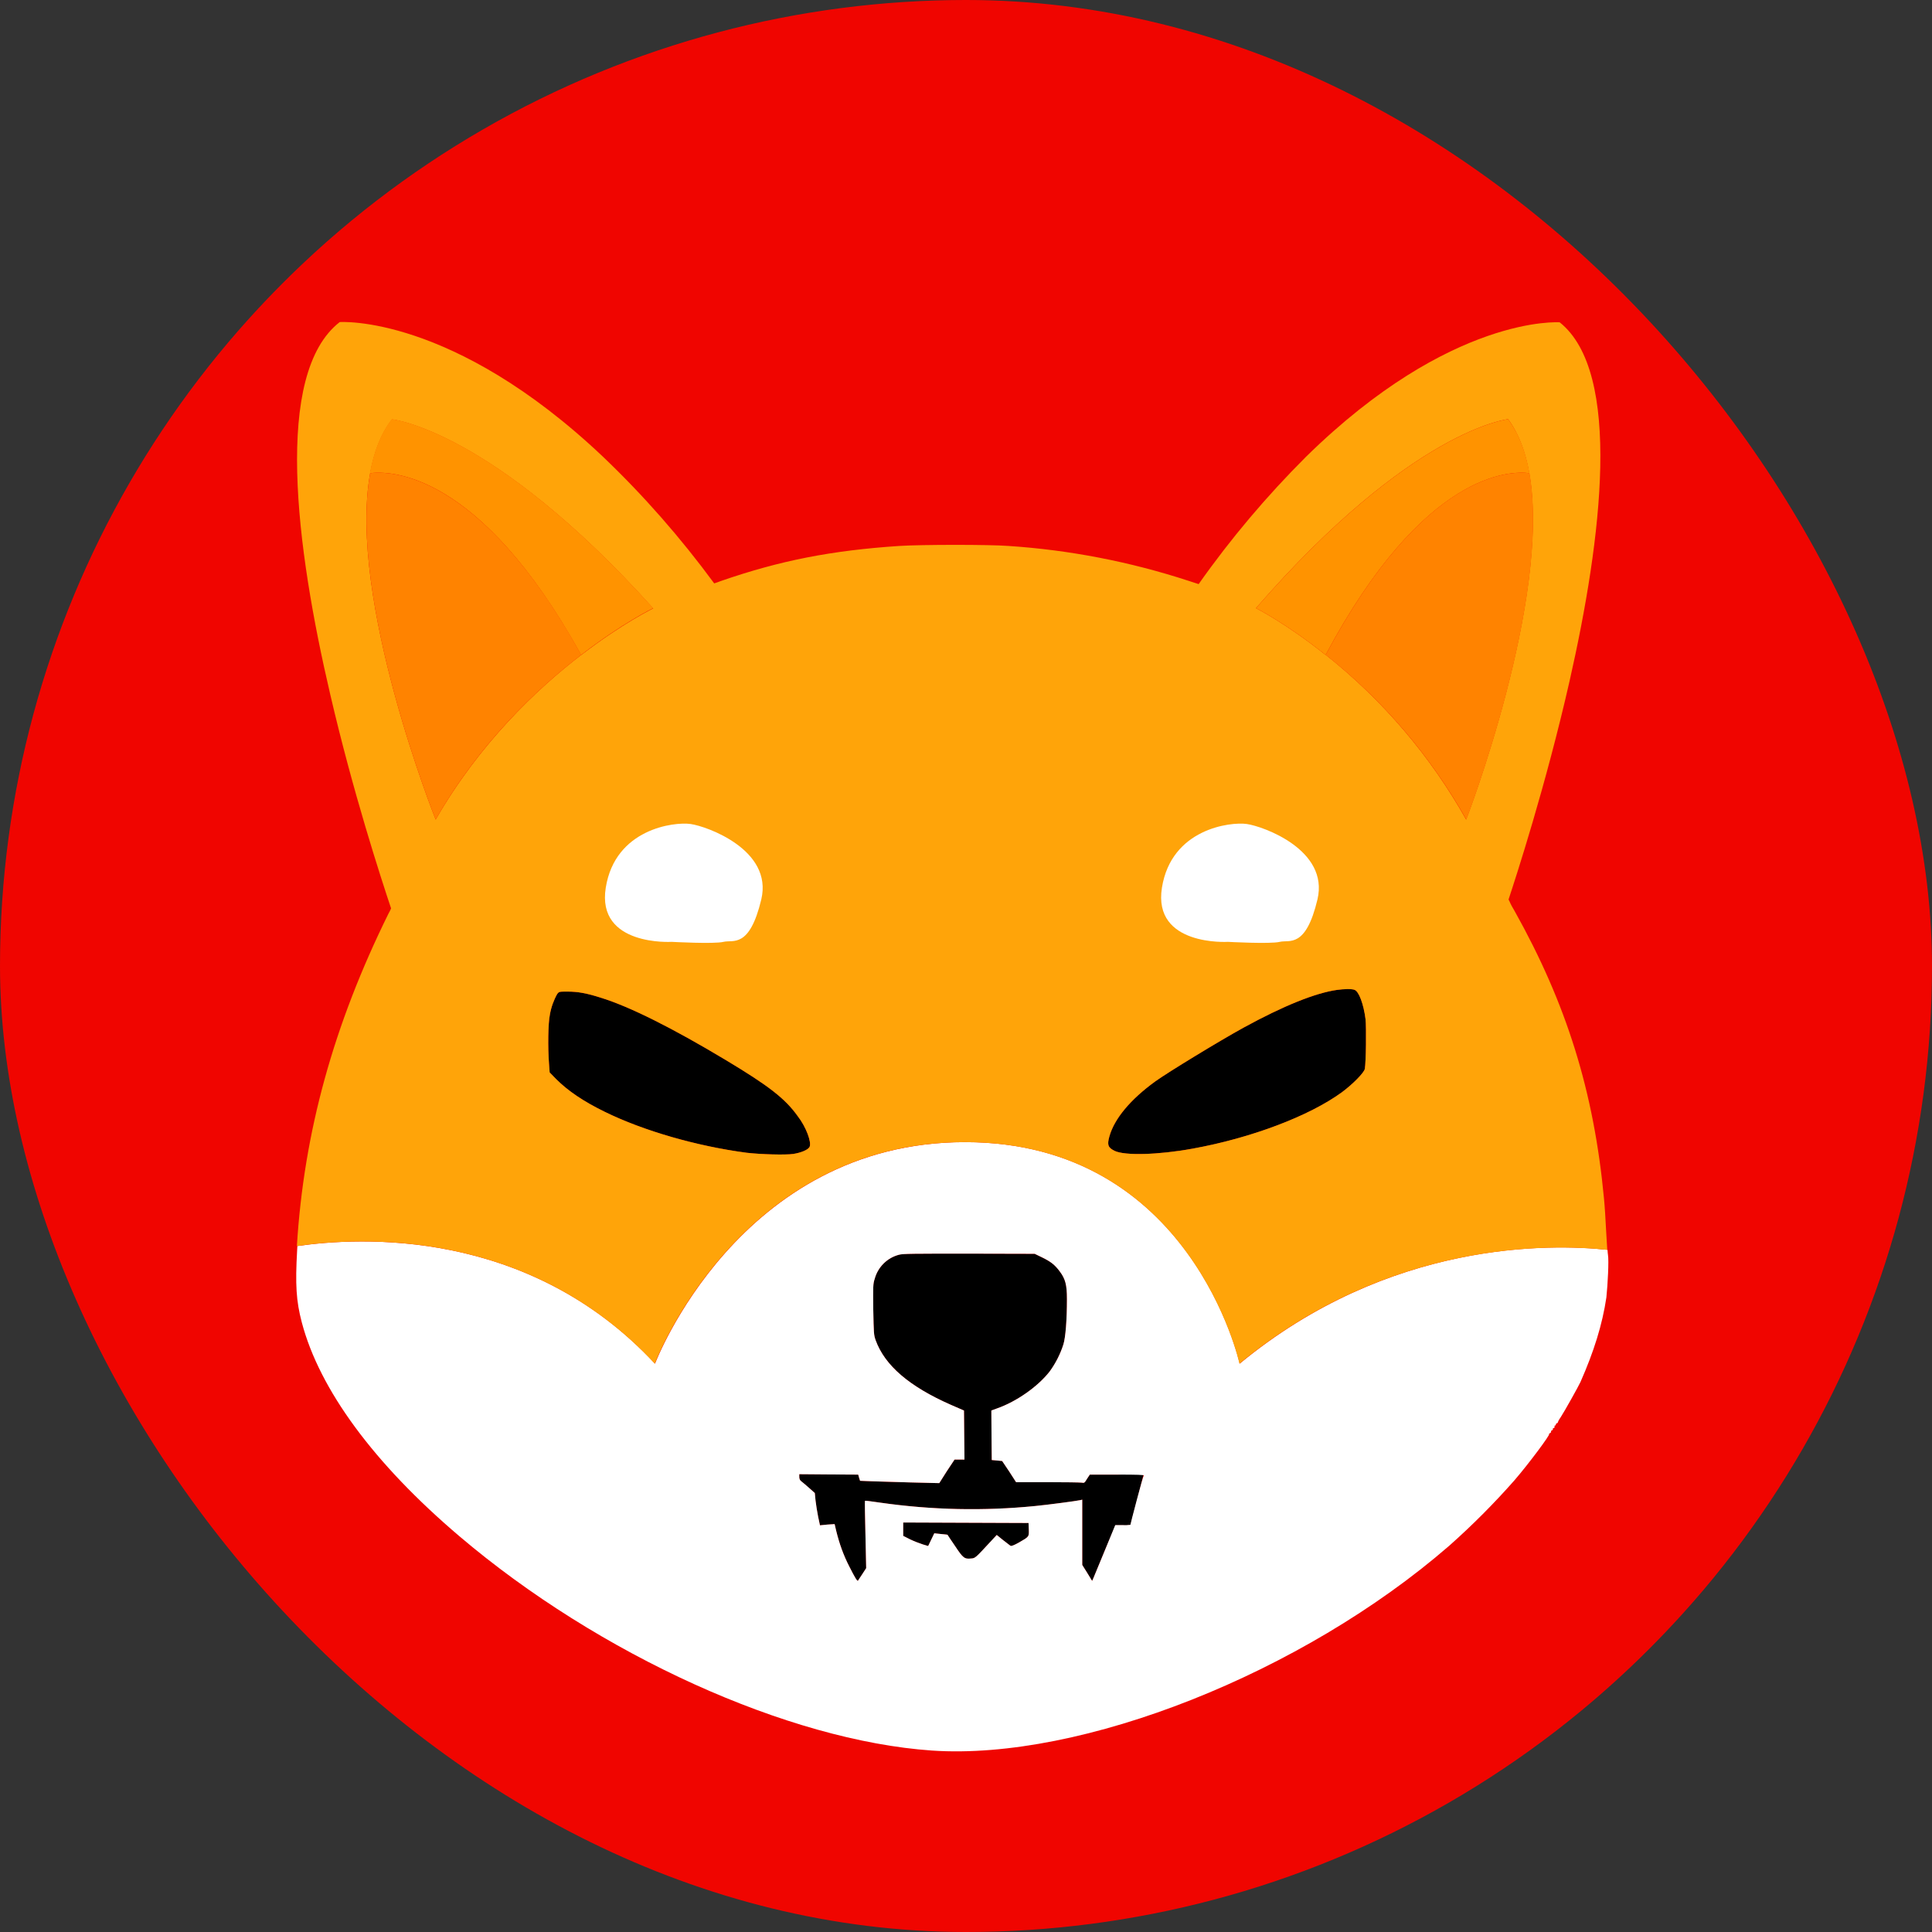 <svg width="24" height="24" viewBox="0 0 24 24" fill="none" xmlns="http://www.w3.org/2000/svg">
<rect x="0" y="0" width="24" height="24" fill="#333333" stroke="none"/>
<g clip-path="url(#clip0_683_28829)">
<circle cx="12" cy="12" r="12" fill="#F00500"/>
<path d="M16.222 5.673C15.733 6.161 15.286 6.691 14.887 7.256L14.762 7.215C14.036 6.978 13.283 6.832 12.525 6.782C12.297 6.764 11.445 6.764 11.167 6.782C10.327 6.838 9.683 6.964 8.951 7.218C8.922 7.23 8.895 7.239 8.869 7.247C8.456 6.685 7.997 6.159 7.49 5.676C9.92 4.431 12.762 4.282 15.306 5.263C15.578 5.365 15.845 5.485 16.105 5.614L16.222 5.673Z" fill="#F00500"/>
<path d="M20.754 16.776C20.385 17.827 19.831 18.802 19.114 19.651C18.725 20.107 18.295 20.526 17.832 20.906C16.749 21.779 15.484 22.402 14.135 22.73C12.642 23.09 11.085 23.09 9.592 22.73C8.239 22.402 6.978 21.779 5.895 20.906C5.432 20.526 5.002 20.107 4.612 19.651C2.549 17.212 1.922 13.863 2.973 10.845C3.172 10.286 3.421 9.747 3.72 9.235C3.857 9.001 4.027 8.738 4.109 8.629C4.39 9.838 4.735 10.901 4.864 11.284C4.855 11.305 4.844 11.328 4.832 11.349C4.15 12.73 3.781 14.062 3.693 15.479C3.693 15.497 3.69 15.517 3.69 15.535C3.667 15.959 3.679 16.161 3.749 16.428C3.968 17.262 4.645 18.181 5.704 19.083C7.44 20.558 9.794 21.623 11.576 21.747C13.435 21.872 16.178 20.786 18.005 19.2C18.292 18.945 18.561 18.676 18.813 18.389C18.994 18.178 19.264 17.815 19.243 17.815C19.237 17.815 19.243 17.809 19.255 17.803C19.264 17.798 19.272 17.789 19.267 17.783C19.264 17.78 19.269 17.771 19.278 17.768C19.287 17.765 19.293 17.759 19.29 17.754C19.287 17.748 19.29 17.742 19.302 17.739C19.31 17.736 19.313 17.727 19.31 17.721C19.308 17.716 19.31 17.71 19.316 17.71C19.322 17.71 19.328 17.701 19.328 17.695C19.328 17.689 19.334 17.68 19.34 17.68C19.346 17.68 19.351 17.675 19.351 17.669C19.36 17.645 19.375 17.622 19.389 17.601C19.433 17.534 19.609 17.221 19.632 17.168C19.799 16.791 19.905 16.454 19.954 16.117C19.978 15.956 19.992 15.661 19.981 15.59C19.978 15.579 19.978 15.558 19.975 15.526C19.969 15.467 19.966 15.38 19.96 15.292C19.954 15.16 19.943 14.976 19.934 14.885C19.808 13.556 19.468 12.47 18.825 11.319C18.798 11.275 18.775 11.232 18.76 11.197C18.754 11.188 18.751 11.179 18.748 11.173C18.839 10.901 19.211 9.762 19.506 8.459L19.512 8.465L19.556 8.524C19.632 8.626 19.834 8.931 19.925 9.077C20.338 9.75 20.66 10.473 20.888 11.229C21.418 13.047 21.374 14.984 20.754 16.776Z" fill="#F00500"/>
<path d="M16.954 13.278C16.946 13.325 16.808 13.465 16.67 13.568C16.266 13.863 15.543 14.138 14.809 14.27C14.39 14.346 13.971 14.358 13.846 14.296C13.764 14.255 13.752 14.223 13.781 14.118C13.843 13.898 14.042 13.658 14.352 13.433C14.51 13.319 15.151 12.929 15.45 12.765C15.941 12.496 16.34 12.335 16.609 12.297C16.694 12.285 16.796 12.282 16.828 12.297C16.881 12.318 16.94 12.473 16.963 12.66C16.975 12.759 16.969 13.199 16.954 13.278Z" fill="black"/>
<path d="M10.057 14.247C10.04 14.282 9.952 14.32 9.852 14.335C9.753 14.349 9.448 14.34 9.275 14.32C8.655 14.238 7.996 14.048 7.516 13.813C7.247 13.682 7.054 13.55 6.91 13.407L6.828 13.322L6.819 13.21C6.805 13.017 6.808 12.713 6.831 12.604C6.846 12.514 6.878 12.426 6.922 12.347C6.945 12.318 6.945 12.318 7.051 12.318C7.18 12.318 7.288 12.338 7.463 12.394C7.824 12.505 8.359 12.774 9.012 13.166C9.551 13.489 9.753 13.647 9.908 13.863C10.013 13.998 10.083 14.188 10.057 14.247Z" fill="black"/>
<path d="M14.203 18.322C14.203 18.33 14.167 18.471 14.123 18.638C14.08 18.805 14.044 18.939 14.044 18.945C14.012 18.948 13.983 18.951 13.951 18.948H13.857L13.728 19.252C13.658 19.419 13.594 19.574 13.585 19.598L13.567 19.639L13.506 19.539L13.444 19.44V18.629L13.421 18.635C13.371 18.646 13.017 18.693 12.862 18.708C12.221 18.772 11.577 18.758 10.939 18.667C10.836 18.652 10.748 18.641 10.745 18.643C10.742 18.646 10.745 18.834 10.751 19.065L10.76 19.481L10.71 19.557C10.684 19.598 10.658 19.633 10.658 19.636C10.649 19.645 10.62 19.598 10.552 19.463C10.479 19.323 10.426 19.173 10.388 19.018L10.368 18.933L10.277 18.939L10.186 18.948L10.163 18.84C10.151 18.781 10.136 18.69 10.131 18.641L10.122 18.547L10.046 18.48C10.002 18.442 9.958 18.404 9.949 18.398C9.935 18.386 9.929 18.365 9.929 18.348V18.313L10.295 18.316L10.661 18.319L10.672 18.357L10.684 18.395L10.81 18.401C10.88 18.404 11.103 18.409 11.302 18.415L11.668 18.424L11.761 18.278L11.858 18.131H11.981L11.978 17.827L11.975 17.522L11.814 17.452C11.296 17.224 10.991 16.963 10.877 16.647C10.854 16.583 10.854 16.559 10.848 16.267C10.845 15.977 10.845 15.95 10.865 15.886C10.906 15.74 11.021 15.625 11.167 15.587C11.217 15.573 11.348 15.573 12.039 15.573L12.853 15.576L12.944 15.62C13.052 15.672 13.102 15.71 13.163 15.792C13.234 15.886 13.254 15.959 13.254 16.138C13.254 16.392 13.237 16.612 13.21 16.7C13.172 16.82 13.114 16.934 13.04 17.036C12.894 17.224 12.628 17.411 12.385 17.496L12.315 17.522L12.317 17.83L12.32 18.137L12.385 18.143L12.449 18.149L12.537 18.28L12.622 18.412H13.014C13.231 18.412 13.421 18.415 13.438 18.418C13.468 18.424 13.474 18.421 13.503 18.371L13.538 18.319H13.875C14.127 18.307 14.203 18.313 14.203 18.322Z" fill="black"/>
<path d="M12.657 19.162C12.601 19.194 12.563 19.209 12.555 19.203C12.546 19.2 12.505 19.165 12.461 19.132L12.382 19.068L12.3 19.156C12.121 19.349 12.116 19.358 12.063 19.361C11.981 19.369 11.963 19.355 11.864 19.206C11.811 19.13 11.77 19.065 11.77 19.065C11.77 19.065 11.732 19.059 11.688 19.056L11.606 19.047L11.568 19.127L11.53 19.206L11.463 19.185C11.41 19.168 11.357 19.147 11.307 19.124L11.22 19.08V18.913L11.998 18.916L12.777 18.919L12.78 18.998C12.783 19.091 12.786 19.088 12.657 19.162Z" fill="black"/>
<path d="M19.975 15.59C19.972 15.579 19.972 15.558 19.969 15.526C19.267 15.45 17.262 15.403 15.4 16.94C15.4 16.94 14.8 14.188 11.989 14.188C9.179 14.188 8.137 16.94 8.137 16.94C6.562 15.245 4.455 15.368 3.694 15.479C3.694 15.496 3.691 15.517 3.691 15.534C3.667 15.959 3.679 16.161 3.749 16.427C3.969 17.262 4.645 18.181 5.705 19.082C7.441 20.558 9.794 21.623 11.577 21.746C13.436 21.872 16.178 20.786 18.005 19.2C18.292 18.945 18.561 18.675 18.813 18.389C18.995 18.178 19.264 17.815 19.243 17.815C19.238 17.815 19.243 17.809 19.255 17.803C19.264 17.797 19.273 17.789 19.267 17.783C19.264 17.78 19.27 17.771 19.279 17.768C19.287 17.765 19.293 17.759 19.29 17.753C19.287 17.748 19.29 17.742 19.302 17.739C19.311 17.736 19.314 17.727 19.311 17.721C19.308 17.715 19.311 17.709 19.317 17.709C19.322 17.709 19.328 17.701 19.328 17.695C19.328 17.689 19.334 17.68 19.34 17.68C19.346 17.68 19.352 17.674 19.352 17.669C19.36 17.645 19.375 17.622 19.39 17.601C19.434 17.534 19.609 17.221 19.633 17.168C19.8 16.79 19.905 16.454 19.955 16.117C19.972 15.956 19.987 15.66 19.975 15.59ZM12.657 19.162C12.601 19.194 12.563 19.208 12.555 19.203C12.546 19.2 12.505 19.164 12.461 19.132L12.382 19.068L12.3 19.156C12.121 19.349 12.115 19.358 12.063 19.36C11.981 19.369 11.963 19.355 11.864 19.205C11.811 19.129 11.77 19.065 11.77 19.065C11.77 19.065 11.732 19.059 11.688 19.056L11.606 19.047L11.568 19.126L11.53 19.205L11.463 19.185C11.41 19.167 11.357 19.147 11.307 19.123L11.22 19.079V18.913L11.998 18.916L12.777 18.919L12.78 18.997C12.783 19.091 12.786 19.088 12.657 19.162ZM14.121 18.635C14.077 18.801 14.042 18.936 14.042 18.942C14.009 18.945 13.98 18.948 13.948 18.945H13.854L13.728 19.252C13.658 19.419 13.594 19.574 13.585 19.598L13.567 19.639L13.506 19.539L13.444 19.44V18.629L13.421 18.635C13.371 18.646 13.017 18.693 12.862 18.708C12.221 18.772 11.577 18.758 10.939 18.667C10.836 18.652 10.748 18.64 10.745 18.643C10.742 18.646 10.745 18.834 10.751 19.065L10.76 19.48L10.71 19.557C10.684 19.598 10.658 19.633 10.658 19.636C10.649 19.645 10.62 19.598 10.552 19.463C10.479 19.323 10.426 19.173 10.388 19.018L10.368 18.933L10.277 18.939L10.186 18.948L10.163 18.84C10.151 18.781 10.137 18.69 10.131 18.64L10.122 18.547L10.046 18.479C10.002 18.441 9.958 18.403 9.949 18.397C9.935 18.386 9.929 18.365 9.929 18.348V18.313L10.295 18.316L10.661 18.318L10.672 18.357L10.684 18.395L10.81 18.4C10.88 18.403 11.103 18.409 11.302 18.415L11.668 18.424L11.761 18.277L11.858 18.131H11.981L11.978 17.827L11.975 17.522L11.814 17.452C11.296 17.224 10.991 16.963 10.877 16.647C10.854 16.582 10.854 16.559 10.848 16.266C10.845 15.977 10.845 15.95 10.866 15.886C10.906 15.739 11.021 15.625 11.167 15.587C11.217 15.573 11.348 15.573 12.039 15.573L12.853 15.575L12.944 15.619C13.052 15.672 13.102 15.71 13.163 15.792C13.234 15.886 13.254 15.959 13.254 16.138C13.254 16.392 13.237 16.612 13.21 16.7C13.172 16.82 13.114 16.934 13.04 17.036C12.894 17.224 12.628 17.411 12.385 17.496L12.315 17.522L12.317 17.83L12.32 18.137L12.385 18.143L12.449 18.149L12.537 18.28L12.622 18.412H13.014C13.231 18.412 13.421 18.415 13.439 18.418C13.468 18.424 13.474 18.421 13.503 18.371L13.538 18.318H13.875C14.135 18.318 14.211 18.321 14.211 18.33C14.203 18.327 14.165 18.471 14.121 18.635Z" fill="white"/>
<path d="M19.952 15.292C19.946 15.16 19.934 14.976 19.925 14.885C19.799 13.556 19.46 12.47 18.816 11.319C18.789 11.275 18.766 11.232 18.751 11.196C18.745 11.188 18.743 11.179 18.74 11.173C18.83 10.901 19.202 9.762 19.498 8.459C19.899 6.691 20.154 4.625 19.375 4.004C19.375 4.004 18.028 3.904 16.225 5.673C15.736 6.161 15.288 6.691 14.89 7.256L14.764 7.215C14.038 6.978 13.286 6.832 12.528 6.782C12.3 6.764 11.448 6.764 11.17 6.782C10.329 6.838 9.686 6.964 8.954 7.218C8.924 7.23 8.898 7.239 8.872 7.247C8.459 6.685 7.999 6.159 7.493 5.676C5.617 3.899 4.22 4.001 4.22 4.001C3.395 4.642 3.676 6.803 4.103 8.629C4.384 9.838 4.73 10.901 4.858 11.284C4.85 11.305 4.838 11.328 4.826 11.349C4.144 12.73 3.775 14.062 3.688 15.479C4.452 15.368 6.556 15.242 8.134 16.94C8.134 16.94 9.176 14.188 11.986 14.188C14.797 14.188 15.397 16.94 15.397 16.94C17.259 15.403 19.264 15.453 19.966 15.526C19.963 15.467 19.957 15.38 19.952 15.292ZM5.412 10.181C5.412 10.181 4.317 7.444 4.598 5.88C4.645 5.617 4.733 5.386 4.87 5.21C4.87 5.21 6.111 5.333 8.114 7.558C8.114 7.558 7.733 7.742 7.224 8.134C7.224 8.134 7.221 8.137 7.218 8.137C6.665 8.562 5.956 9.235 5.412 10.181ZM10.057 14.247C10.04 14.282 9.952 14.32 9.852 14.335C9.753 14.349 9.448 14.34 9.276 14.32C8.655 14.238 7.996 14.048 7.516 13.813C7.247 13.682 7.054 13.55 6.91 13.406L6.828 13.322L6.82 13.21C6.805 13.017 6.808 12.713 6.831 12.604C6.846 12.514 6.878 12.426 6.922 12.347C6.946 12.318 6.946 12.318 7.051 12.318C7.18 12.318 7.288 12.338 7.464 12.394C7.824 12.505 8.359 12.774 9.012 13.166C9.551 13.489 9.753 13.647 9.908 13.863C10.013 13.998 10.084 14.188 10.057 14.247ZM16.954 13.278C16.945 13.325 16.808 13.465 16.67 13.568C16.266 13.863 15.543 14.138 14.808 14.27C14.39 14.346 13.971 14.358 13.845 14.296C13.763 14.255 13.752 14.223 13.781 14.118C13.842 13.898 14.041 13.658 14.352 13.433C14.51 13.319 15.151 12.929 15.449 12.765C15.941 12.496 16.339 12.335 16.609 12.297C16.694 12.285 16.796 12.282 16.828 12.297C16.881 12.318 16.939 12.473 16.963 12.66C16.974 12.76 16.969 13.199 16.954 13.278ZM16.468 8.134L16.462 8.132C15.97 7.739 15.602 7.555 15.602 7.555C17.537 5.33 18.734 5.207 18.734 5.207C18.866 5.386 18.95 5.614 18.997 5.877C19.27 7.441 18.213 10.181 18.213 10.181C17.771 9.393 17.177 8.696 16.468 8.134Z" fill="#FFA409"/>
<path d="M19 5.878C18.772 5.848 17.692 5.843 16.468 8.135L16.462 8.132C15.97 7.739 15.602 7.555 15.602 7.555C17.537 5.33 18.734 5.207 18.734 5.207C18.868 5.386 18.953 5.614 19 5.878Z" fill="#FF9300"/>
<path d="M18.215 10.181C17.77 9.39 17.179 8.697 16.468 8.135C17.691 5.843 18.769 5.848 19 5.878C19.272 7.444 18.215 10.181 18.215 10.181Z" fill="#FF8300"/>
<path d="M19.044 5.886C19.029 5.884 19.015 5.881 19 5.878L19.044 5.886Z" fill="#FF8300"/>
<path d="M8.114 7.555C8.114 7.555 7.733 7.739 7.224 8.132C7.224 8.132 7.221 8.135 7.218 8.135C5.95 5.84 4.835 5.848 4.595 5.878C4.642 5.614 4.73 5.383 4.867 5.207C4.87 5.207 6.111 5.33 8.114 7.555Z" fill="#FF9300"/>
<path d="M7.221 8.135C6.665 8.562 5.956 9.232 5.412 10.181C5.412 10.181 4.317 7.444 4.598 5.878C4.835 5.848 5.953 5.843 7.221 8.135Z" fill="#FF8300"/>
<path d="M4.598 5.878C4.583 5.881 4.566 5.884 4.551 5.886L4.598 5.878Z" fill="#FF8300"/>
<path d="M15.254 11.7C15.254 11.7 14.317 11.758 14.434 11.027C14.551 10.295 15.283 10.207 15.488 10.236C15.693 10.265 16.512 10.558 16.366 11.173C16.22 11.788 16.015 11.671 15.898 11.7C15.78 11.729 15.254 11.7 15.254 11.7Z" fill="white"/>
<path d="M8.344 11.7C8.344 11.7 7.408 11.758 7.525 11.027C7.642 10.295 8.374 10.207 8.579 10.236C8.784 10.265 9.603 10.558 9.457 11.173C9.31 11.788 9.106 11.671 8.988 11.7C8.871 11.729 8.344 11.7 8.344 11.7Z" fill="white"/>
</g>
<defs>
<clipPath id="clip0_683_28829">
<rect width="24" height="24" rx="12" fill="white"/>
</clipPath>
</defs>
</svg>
